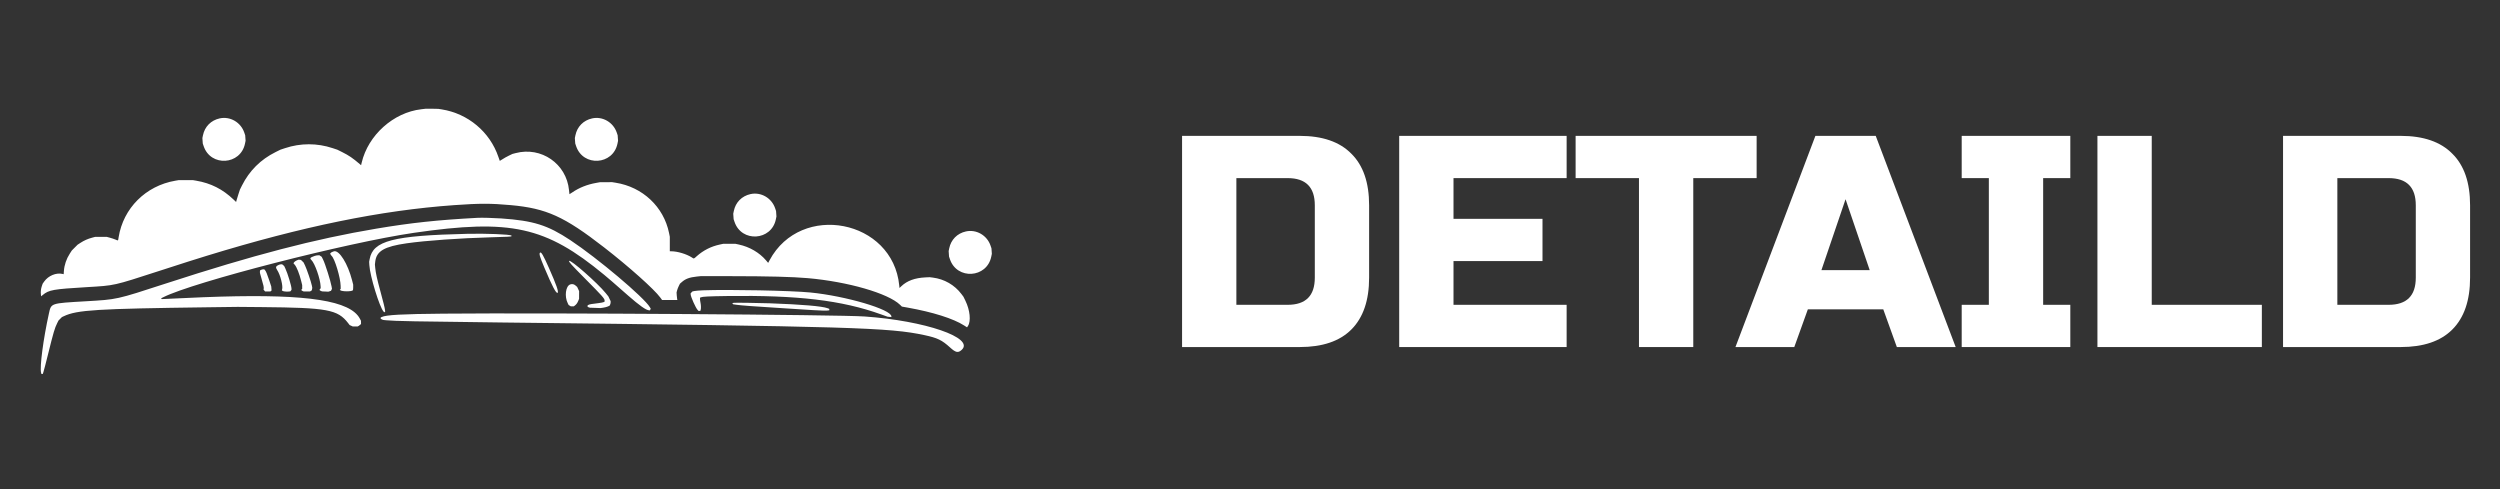 <svg width="184" height="36" viewBox="0 0 184 36" fill="none" xmlns="http://www.w3.org/2000/svg">
<rect x="0" y="0" width="184" height="36" fill="#333333" stroke="none"/>
<path d="M95.66 10C97.332 10 98.598 10.437 99.457 11.31C100.33 12.169 100.767 13.434 100.767 15.107V20.436C100.767 22.109 100.33 23.382 99.457 24.255C98.598 25.114 97.332 25.543 95.66 25.543H87V10H95.66ZM96.77 15.107C96.77 13.775 96.104 13.109 94.771 13.109H90.997V22.434H94.771C96.104 22.434 96.77 21.768 96.77 20.436V15.107Z" fill="white"/>
<path d="M115.304 25.543H102.981V10H115.304V13.109H106.978V16.106H113.528V19.215H106.978V22.434H115.304V25.543Z" fill="white"/>
<path d="M124.625 25.543H120.628V13.109H115.965V10H129.288V13.109H124.625V25.543Z" fill="white"/>
<path d="M132.059 25.543H127.729L133.613 10H138.054L143.938 25.543H139.608L138.609 22.767H133.058L132.059 25.543ZM134.057 19.881H137.61L135.833 14.663L134.057 19.881Z" fill="white"/>
<path d="M152.375 25.543H144.381V22.434H146.379V13.109H144.381V10H152.375V13.109H150.376V22.434H152.375V25.543Z" fill="white"/>
<path d="M158.368 22.434H166.472V25.543H154.371V10H158.368V22.434Z" fill="white"/>
<path d="M176.691 10C178.364 10 179.63 10.437 180.488 11.31C181.362 12.169 181.798 13.434 181.798 15.107V20.436C181.798 22.109 181.362 23.382 180.488 24.255C179.63 25.114 178.364 25.543 176.691 25.543H168.032V10H176.691ZM177.802 15.107C177.802 13.775 177.136 13.109 175.803 13.109H172.029V22.434H175.803C177.136 22.434 177.802 21.768 177.802 20.436V15.107Z" fill="white"/>
<path fill-rule="evenodd" clip-rule="evenodd" d="M31.309 8.005C31.268 8.01 31.13 8.027 31.002 8.042C28.957 8.278 27.095 9.947 26.62 11.971L26.576 12.16L26.476 12.074C25.959 11.632 25.673 11.438 25.184 11.195L24.827 11.018L24.485 10.904C23.336 10.523 22.127 10.523 20.978 10.904L20.636 11.018L20.279 11.195C19.186 11.738 18.354 12.566 17.81 13.651L17.659 13.953L17.544 14.303C17.482 14.496 17.418 14.701 17.404 14.76L17.378 14.866L17.189 14.686C16.393 13.926 15.518 13.483 14.448 13.3L14.203 13.258H13.675H13.148L12.902 13.3C10.728 13.673 9.073 15.324 8.731 17.461C8.687 17.742 8.712 17.723 8.499 17.633C8.4 17.591 8.213 17.529 8.083 17.494L7.847 17.431H7.429H7.012L6.775 17.494C6.461 17.579 6.191 17.698 5.928 17.869L5.711 18.01L5.5 18.221L5.288 18.433L5.138 18.665C4.884 19.059 4.734 19.501 4.702 19.953L4.686 20.181L4.598 20.16C4.134 20.053 3.559 20.291 3.254 20.718L3.141 20.877L3.082 21.048C3.012 21.248 2.986 21.475 3.01 21.67L3.028 21.809L3.143 21.714C3.6 21.335 3.897 21.282 6.399 21.133C8.47 21.009 8.314 21.044 11.712 19.943C13.729 19.29 14.23 19.13 15.209 18.829C22.287 16.657 28.037 15.48 33.444 15.097C35.314 14.964 36.118 14.964 37.592 15.097C40.209 15.334 41.527 15.93 44.458 18.205C46.284 19.622 48.148 21.285 48.598 21.9L48.728 22.078H49.292H49.856L49.84 22.022C49.831 21.992 49.818 21.868 49.809 21.746L49.795 21.525L49.834 21.373C49.856 21.289 49.912 21.144 49.959 21.051L50.044 20.881L50.186 20.756C50.455 20.519 50.751 20.411 51.286 20.354L51.581 20.323L53.752 20.325C56.564 20.327 58.319 20.373 59.446 20.471C62.407 20.731 65.368 21.586 66.244 22.434L66.379 22.565L66.809 22.641C68.66 22.971 70.173 23.45 70.956 23.953C71.044 24.01 71.129 24.064 71.146 24.074L71.175 24.092L71.241 23.993C71.474 23.641 71.392 22.827 71.055 22.136L70.91 21.839L70.762 21.642C70.258 20.973 69.501 20.538 68.657 20.431L68.42 20.402L68.112 20.416C67.333 20.454 66.763 20.663 66.34 21.065L66.202 21.195L66.185 21.017C65.716 16.162 58.944 14.844 56.638 19.158L56.537 19.348L56.381 19.164C55.892 18.59 55.168 18.168 54.383 17.999L54.133 17.945H53.679H53.225L52.975 17.999C52.333 18.137 51.766 18.424 51.282 18.855C51.045 19.066 51.087 19.055 50.915 18.945C50.522 18.694 49.858 18.495 49.408 18.495L49.298 18.494V17.961V17.427L49.242 17.149C48.852 15.224 47.298 13.761 45.31 13.448L45.052 13.407L44.611 13.408L44.169 13.409L43.879 13.461C43.216 13.578 42.622 13.815 42.11 14.167C42.004 14.24 41.915 14.296 41.912 14.293C41.909 14.289 41.895 14.153 41.879 13.991C41.69 12.053 39.839 10.771 37.947 11.269L37.714 11.33L37.438 11.463C37.286 11.536 37.079 11.653 36.977 11.723C36.876 11.793 36.789 11.846 36.785 11.841C36.78 11.836 36.734 11.705 36.682 11.55C36.058 9.708 34.44 8.353 32.504 8.05L32.266 8.013L31.824 8.003C31.581 7.998 31.349 7.999 31.309 8.005ZM16.166 8.714C15.527 8.855 15.066 9.322 14.937 9.96L14.896 10.161L14.91 10.362L14.924 10.563L14.989 10.755C15.504 12.292 17.711 12.155 18.033 10.566L18.075 10.361L18.061 10.159L18.047 9.958L17.982 9.766C17.725 9 16.938 8.544 16.166 8.714ZM43.58 8.714C42.94 8.855 42.479 9.322 42.35 9.96L42.309 10.161L42.323 10.362L42.338 10.563L42.402 10.755C42.917 12.292 45.125 12.155 45.447 10.566L45.489 10.361L45.474 10.159L45.46 9.958L45.396 9.766C45.138 9 44.352 8.544 43.58 8.714ZM55.237 14.285C54.598 14.426 54.137 14.893 54.008 15.531L53.967 15.732L53.981 15.933L53.995 16.134L54.06 16.326C54.575 17.863 56.782 17.726 57.104 16.137L57.146 15.932L57.132 15.73L57.117 15.529L57.053 15.337C56.796 14.571 56.009 14.115 55.237 14.285ZM35.162 16.031C32.19 16.191 30.273 16.396 27.701 16.828C23.177 17.588 18.671 18.763 12.191 20.871C8.523 22.064 8.65 22.037 6.276 22.176C3.705 22.326 3.77 22.304 3.599 23.079C3.187 24.944 2.913 27.029 3.025 27.434L3.051 27.526H3.097H3.143L3.192 27.395C3.219 27.323 3.375 26.726 3.537 26.068C3.936 24.458 4.028 24.144 4.208 23.786L4.305 23.592L4.431 23.465L4.558 23.338L4.694 23.274C5.675 22.81 7.094 22.723 15.344 22.615L17.492 22.587L19.234 22.602C24.112 22.646 24.852 22.783 25.622 23.78L25.733 23.924L25.846 23.975L25.959 24.026H26.143H26.327L26.4 23.987C26.441 23.965 26.496 23.923 26.523 23.894L26.572 23.839L26.57 23.725L26.569 23.61L26.485 23.452C25.786 22.135 22.704 21.648 16.24 21.832C15.368 21.857 14.874 21.877 12.835 21.971L11.909 22.014L11.881 21.986L11.853 21.959L12.022 21.874C14.248 20.753 25.551 17.85 30.474 17.134C37.593 16.099 40.166 16.668 44.463 20.223C44.842 20.536 45.078 20.741 46.216 21.742C47.065 22.488 47.562 22.838 47.771 22.838L47.839 22.838L47.866 22.779L47.894 22.719L47.831 22.612C47.409 21.893 43.974 18.996 41.972 17.672C40.302 16.567 39.266 16.242 36.892 16.077C36.338 16.039 35.454 16.015 35.162 16.031ZM71.091 17.034C70.452 17.174 69.991 17.641 69.862 18.279L69.821 18.48L69.835 18.681L69.849 18.883L69.914 19.075C70.429 20.612 72.636 20.475 72.958 18.886L73 18.68L72.986 18.479L72.972 18.278L72.907 18.086C72.65 17.32 71.863 16.864 71.091 17.034ZM34.389 17.209C28.922 17.337 27.456 17.717 27.206 19.071L27.169 19.267L27.184 19.513C27.229 20.314 27.934 22.615 28.232 22.934L28.282 22.988L28.316 22.96L28.35 22.932L28.336 22.818C28.313 22.636 28.222 22.268 27.997 21.439C27.757 20.561 27.651 20.083 27.617 19.72L27.594 19.468L27.617 19.264C27.706 18.479 28.28 18.143 29.934 17.907C31.335 17.707 33.835 17.529 36.131 17.465C37.365 17.43 37.61 17.418 37.638 17.39L37.663 17.366L37.636 17.338C37.545 17.248 35.759 17.177 34.389 17.209ZM24.584 18.494C24.491 18.515 24.369 18.579 24.33 18.625L24.301 18.66L24.325 18.718C24.338 18.75 24.375 18.801 24.407 18.831C24.644 19.048 25.063 20.448 25.072 21.049L25.075 21.26L25.044 21.297L25.013 21.335L25.045 21.361C25.176 21.47 25.907 21.467 25.976 21.358C25.986 21.342 25.995 21.244 25.995 21.14L25.995 20.951L25.912 20.625C25.599 19.409 24.973 18.402 24.584 18.494ZM39.744 18.598C39.664 18.678 39.726 18.887 40.071 19.709C40.644 21.071 40.931 21.617 41.038 21.551C41.136 21.491 40.95 20.957 40.405 19.729C39.978 18.767 39.829 18.512 39.744 18.598ZM23.16 18.836C22.82 18.958 22.782 19.003 22.917 19.134C23.177 19.386 23.576 20.523 23.597 21.071L23.603 21.213L23.56 21.261C23.496 21.331 23.507 21.364 23.609 21.407L23.701 21.447L23.934 21.457L24.167 21.468L24.265 21.436L24.363 21.403L24.398 21.33L24.433 21.257L24.404 21.084C24.337 20.691 23.934 19.412 23.777 19.102L23.676 18.9L23.593 18.845L23.509 18.789L23.396 18.791C23.334 18.792 23.228 18.812 23.16 18.836ZM21.89 19.145C21.772 19.189 21.659 19.269 21.625 19.332L21.599 19.381L21.689 19.481C21.834 19.641 22.038 20.156 22.169 20.69L22.241 20.984V21.123V21.262L22.205 21.291C22.156 21.332 22.181 21.38 22.273 21.419L22.351 21.452H22.585H22.819L22.885 21.409L22.95 21.366L22.967 21.276L22.984 21.186L22.954 21.024C22.91 20.78 22.575 19.792 22.451 19.539L22.343 19.317L22.247 19.224L22.151 19.131L22.067 19.12L21.983 19.109L21.89 19.145ZM41.887 19.205C41.849 19.266 42.028 19.463 43.05 20.495C44.358 21.814 44.5 21.974 44.5 22.129V22.199L44.428 22.236C44.389 22.257 44.215 22.29 44.042 22.311C43.542 22.37 43.396 22.395 43.32 22.435L43.248 22.471V22.53V22.588L43.328 22.617L43.408 22.646L43.803 22.66L44.197 22.674L44.404 22.644C44.517 22.628 44.668 22.588 44.738 22.557L44.865 22.499L44.903 22.425C44.925 22.384 44.942 22.308 44.942 22.256V22.162L44.859 21.99L44.777 21.818L44.58 21.573C43.987 20.838 41.973 19.066 41.887 19.205ZM20.523 19.491C20.293 19.59 20.266 19.674 20.398 19.872C20.634 20.225 20.848 21.071 20.761 21.308L20.742 21.361L20.779 21.398C20.826 21.445 21.043 21.474 21.227 21.459L21.365 21.447L21.41 21.392L21.455 21.336V21.254C21.455 21.052 21.168 20.107 21 19.755L20.916 19.579L20.84 19.515L20.764 19.452L20.686 19.453C20.643 19.453 20.57 19.47 20.523 19.491ZM19.229 19.856L19.15 19.89L19.134 19.953C19.113 20.038 19.132 20.13 19.257 20.541C19.387 20.966 19.427 21.154 19.409 21.246L19.395 21.316L19.454 21.384L19.512 21.452H19.707H19.901L19.945 21.416L19.988 21.38L19.976 21.232L19.964 21.084L19.823 20.654C19.664 20.171 19.571 19.948 19.495 19.872L19.443 19.82L19.375 19.821C19.338 19.821 19.272 19.837 19.229 19.856ZM41.966 20.935C41.631 21.054 41.533 21.82 41.789 22.324L41.851 22.448L41.93 22.496L42.009 22.544L42.121 22.544L42.233 22.544L42.313 22.485C42.422 22.405 42.501 22.292 42.566 22.128L42.62 21.992L42.621 21.709L42.623 21.427L42.552 21.273L42.481 21.12L42.388 21.036C42.25 20.911 42.119 20.88 41.966 20.935ZM51.752 21.367C51.496 21.377 51.214 21.399 51.127 21.416L50.967 21.448L50.9 21.516L50.832 21.583V21.659C50.832 21.832 51.197 22.653 51.344 22.811L51.416 22.887H51.476H51.536L51.564 22.825C51.603 22.74 51.599 22.468 51.556 22.274C51.536 22.186 51.521 22.069 51.52 22.014L51.519 21.914L51.587 21.882C51.701 21.829 52.18 21.806 53.489 21.788C58.722 21.717 61.953 22.1 64.84 23.136L65.324 23.309L65.465 23.323L65.606 23.336V23.288C65.606 22.774 62.257 21.785 59.643 21.527C58.233 21.388 53.643 21.295 51.752 21.367ZM53.998 22.288C53.978 22.296 53.945 22.307 53.926 22.314L53.891 22.325L53.927 22.36L53.962 22.396L54.207 22.432C54.546 22.482 55.473 22.55 57.556 22.68C58.535 22.74 59.568 22.806 59.851 22.826C60.387 22.864 60.89 22.873 60.987 22.847L61.044 22.832L61.037 22.781L61.029 22.729L60.908 22.684C60.502 22.534 59.034 22.409 56.661 22.323C55.813 22.293 54.046 22.269 53.998 22.288ZM32.609 23.085C29.596 23.112 28.418 23.176 28.093 23.332L28.02 23.367V23.415V23.464L28.106 23.506L28.192 23.547L28.437 23.573C29 23.632 30.659 23.663 36.916 23.735C62.735 24.028 65.457 24.11 68.047 24.667C69.001 24.872 69.327 25.03 69.926 25.575C70.343 25.955 70.517 25.991 70.781 25.75C71.75 24.864 68.091 23.606 63.635 23.293C61.747 23.16 40.362 23.017 32.609 23.085Z" fill="white"/>
</svg>
